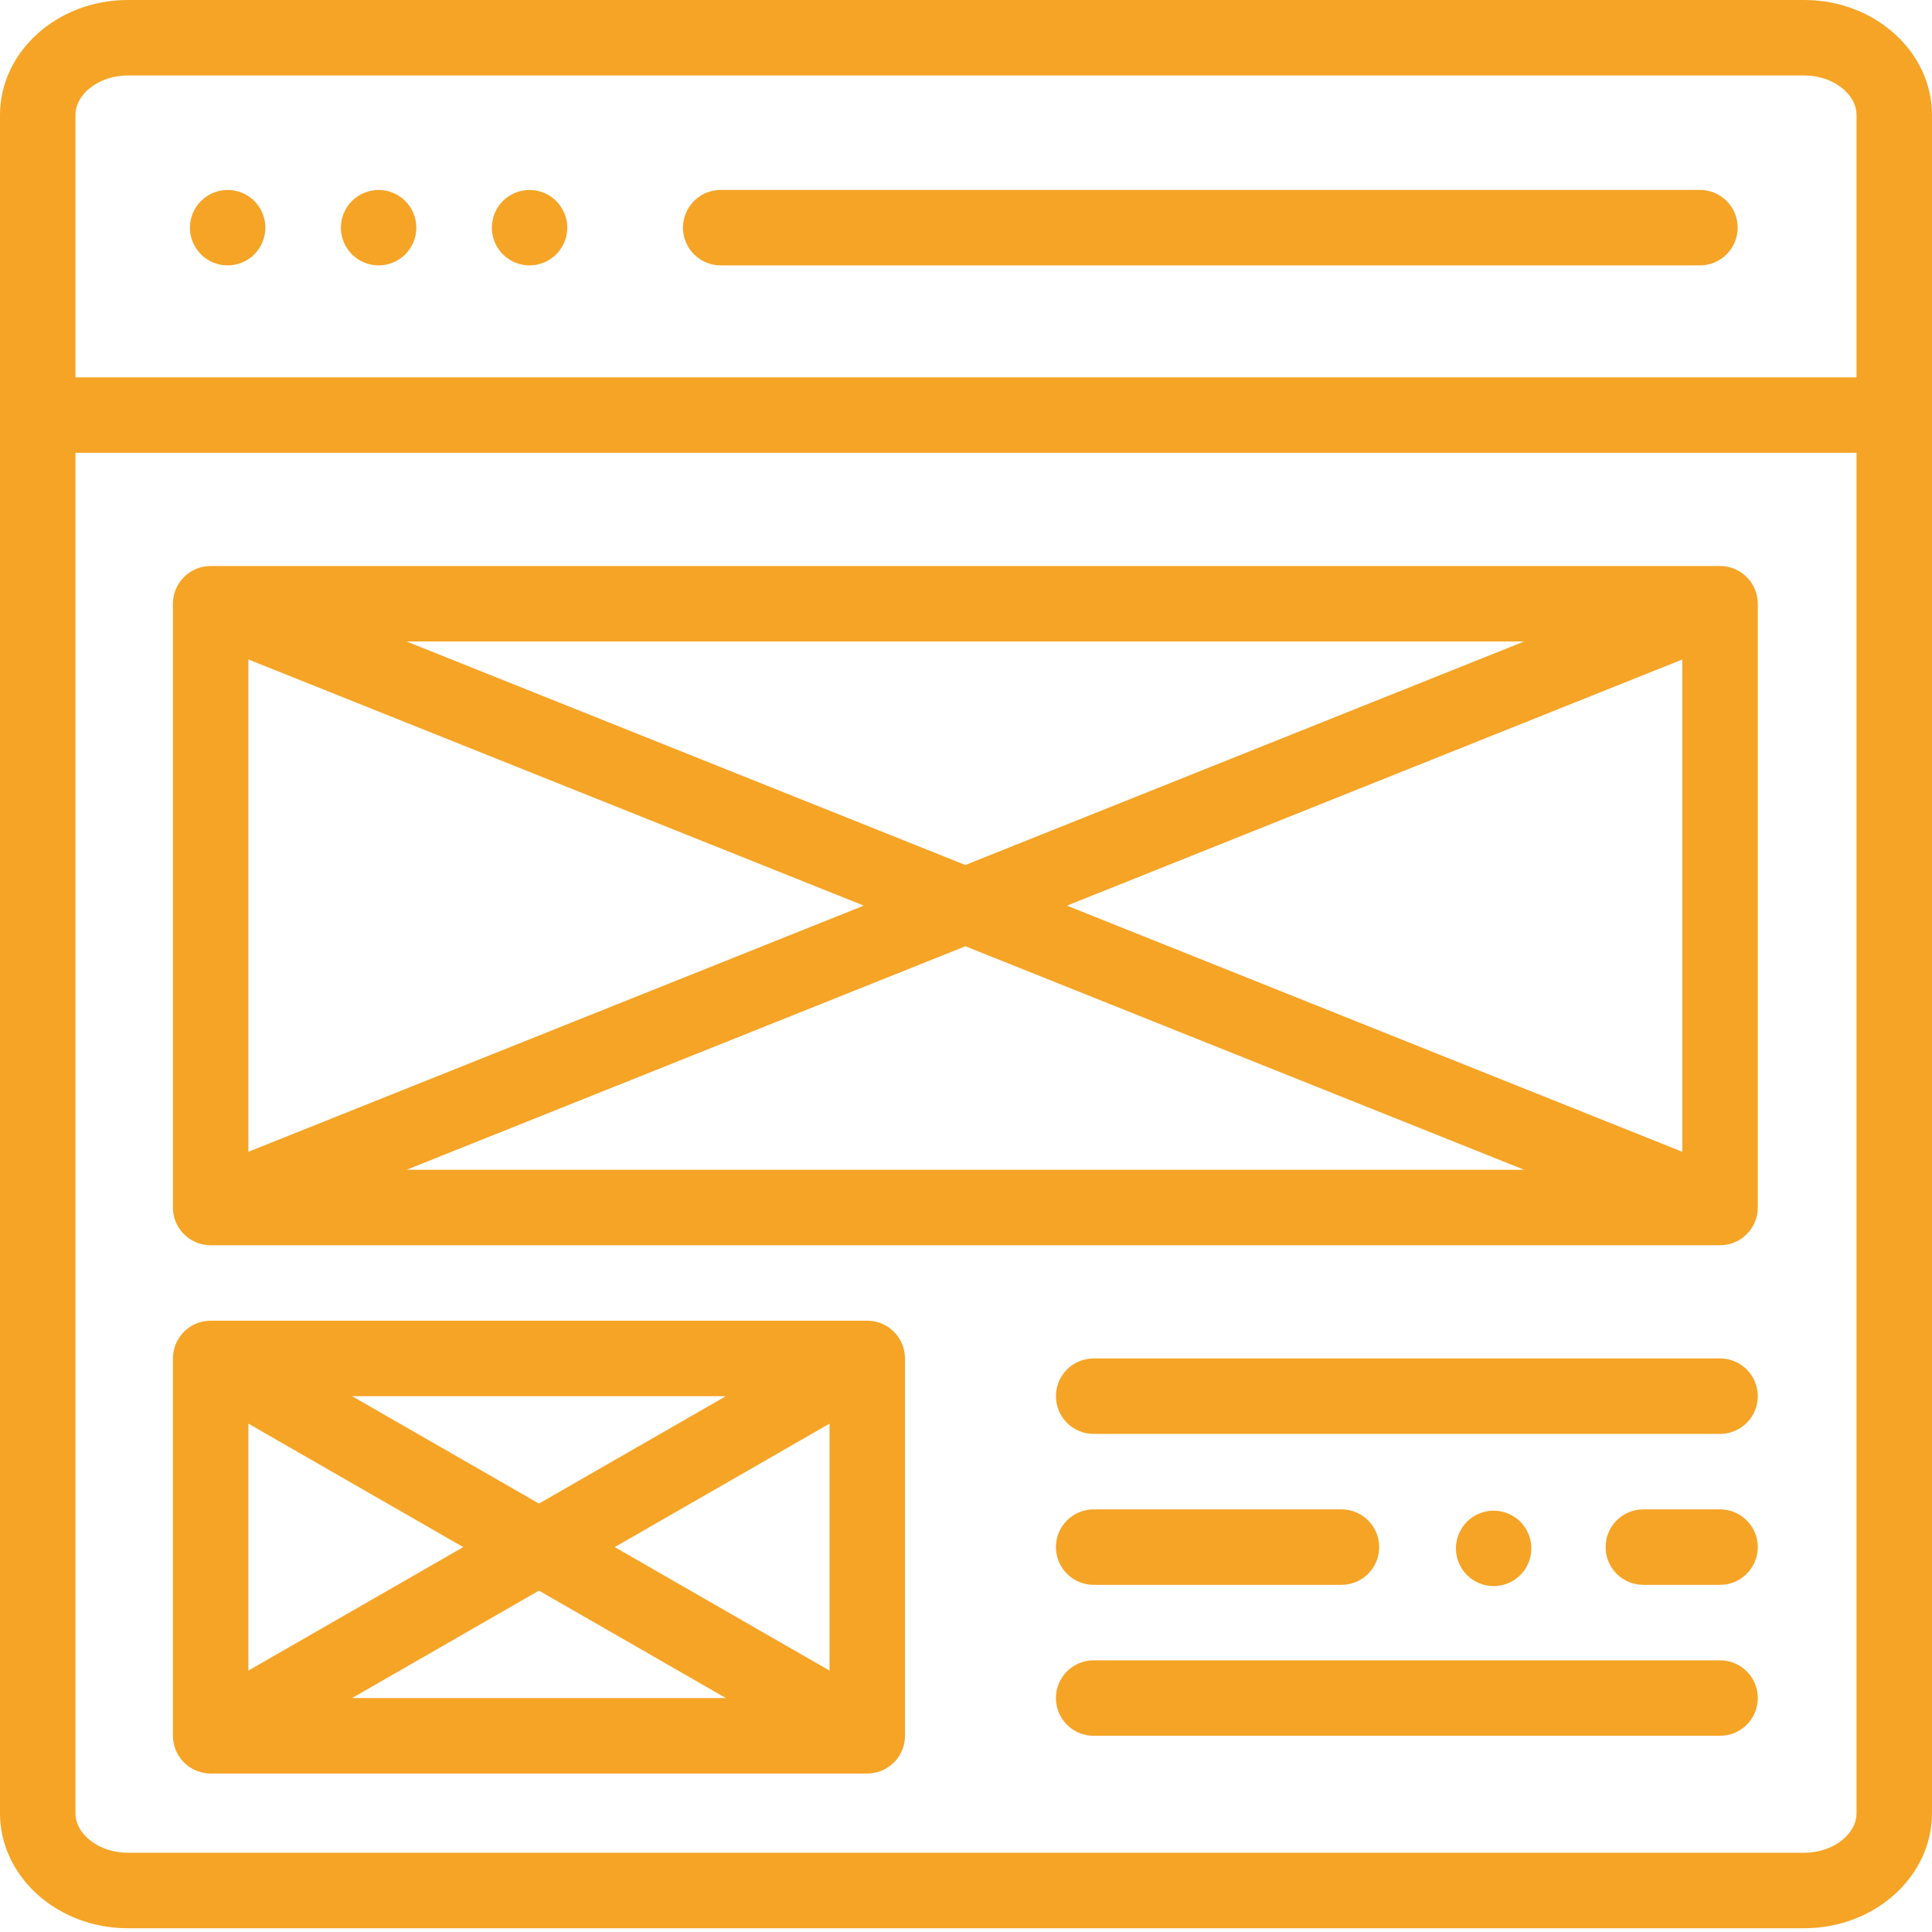 <?xml version="1.0"?>
<svg xmlns="http://www.w3.org/2000/svg" viewBox="0 0 512 512" width="512px" height="512px"><path d="m478.152 0h-444.305c-18.664 0-33.848 13.684-33.848 30.5v450c0 16.816 15.184 30.5 33.848 30.5h444.305c18.664 0 33.848-13.684 33.848-30.5v-450c0-16.816-15.184-30.5-33.848-30.5zm-444.305 20h444.305c7.504 0 13.848 4.809 13.848 10.5v69.5h-472v-69.5c0-5.691 6.344-10.5 13.848-10.5zm444.305 471h-444.305c-7.504 0-13.848-4.809-13.848-10.5v-360.5h472v360.5c0 5.691-6.344 10.5-13.848 10.5zm0 0" fill="#f5a426"/><path d="m191 70.332h259.5c5.523 0 10-4.477 10-10 0-5.523-4.477-10-10-10h-259.5c-5.523 0-10 4.477-10 10 0 5.523 4.477 10 10 10zm0 0" fill="#f5a426"/><path d="m54.781 68.648c.543.363 1.121.672 1.73.922.602.25 1.23.441 1.871.57.641.129 1.301.188 1.949.188.652 0 1.312-.059 1.949-.188.641-.129 1.273-.32 1.883-.57.598-.25 1.18-.559 1.719-.922.551-.367 1.059-.777 1.52-1.25 1.859-1.859 2.93-4.43 2.93-7.07 0-2.629-1.07-5.207-2.93-7.066-.461-.461-.969-.883-1.52-1.242-.539-.359-1.121-.668-1.719-.918-.609-.25-1.242-.441-1.883-.57-1.289-.262-2.609-.262-3.898 0-.641.129-1.27.32-1.871.57-.609.25-1.188.559-1.73.918-.547.359-1.059.781-1.52 1.242-1.859 1.859-2.93 4.438-2.93 7.066 0 2.641 1.07 5.211 2.93 7.07.461.473.973.883 1.52 1.25zm0 0" fill="#f5a426"/><path d="m91.105 64.16c.25.602.559 1.18.918 1.719.359.551.781 1.062 1.242 1.531.457.461.969.871 1.52 1.238.539.363 1.117.672 1.73.922.598.25 1.227.441 1.867.57.641.129 1.301.188 1.953.188.648 0 1.309-.059 1.949-.188s1.27-.32 1.879-.57c.602-.25 1.18-.559 1.719-.922.551-.367 1.062-.777 1.52-1.238.461-.469.883-.98 1.242-1.531.359-.539.668-1.117.918-1.719.25-.609.453-1.23.582-1.871.129-.648.191-1.301.191-1.961 0-.648-.062-1.309-.191-1.949-.129-.641-.332-1.27-.582-1.867-.25-.602-.559-1.191-.918-1.73-.359-.551-.781-1.062-1.242-1.52-.457-.461-.969-.883-1.52-1.242-.539-.359-1.117-.668-1.719-.918-.609-.25-1.238-.441-1.879-.57-1.293-.262-2.609-.262-3.902 0-.641.129-1.27.32-1.867.57-.613.25-1.191.559-1.73.918-.551.359-1.062.781-1.52 1.242-.461.457-.883.969-1.242 1.52-.359.539-.668 1.129-.918 1.73-.25.598-.441 1.227-.57 1.867-.133.641-.199 1.301-.199 1.949 0 .66.066 1.312.199 1.961.129.641.32 1.262.57 1.871zm0 0" fill="#f5a426"/><path d="m131.105 64.16c.25.602.559 1.18.918 1.719.359.551.781 1.062 1.242 1.52.457.461.969.883 1.52 1.25.539.363 1.117.672 1.73.922.598.25 1.227.441 1.867.57.641.129 1.301.188 1.953.188.648 0 1.309-.059 1.949-.188s1.27-.32 1.867-.57c.613-.25 1.191-.559 1.73-.922.551-.367 1.062-.789 1.52-1.25 1.863-1.859 2.934-4.43 2.934-7.07 0-.648-.062-1.297-.191-1.949-.129-.641-.332-1.27-.582-1.867-.25-.602-.559-1.184-.918-1.73-.359-.543-.781-1.062-1.242-1.52-.457-.461-.969-.883-1.52-1.242-.539-.359-1.117-.668-1.73-.918-.598-.25-1.227-.441-1.867-.57-1.281-.262-2.609-.262-3.902 0-.641.129-1.27.32-1.867.57-.613.25-1.191.559-1.73.918-.551.359-1.062.781-1.52 1.242-.461.457-.883.977-1.242 1.52-.359.547-.668 1.129-.918 1.73-.25.598-.453 1.227-.57 1.867-.133.652-.199 1.301-.199 1.949 0 .66.066 1.312.199 1.961.117.641.32 1.262.57 1.871zm0 0" fill="#f5a426"/><path d="m455.832 400h-20.332c-5.523 0-10 4.477-10 10s4.477 10 10 10h20.332c5.523 0 10-4.477 10-10s-4.477-10-10-10zm0 0" fill="#f5a426"/><path d="m289.832 420h65.668c5.523 0 10-4.477 10-10s-4.477-10-10-10h-65.668c-5.523 0-10 4.477-10 10s4.48 10 10 10zm0 0" fill="#f5a426"/><path d="m455.832 360h-166c-5.523 0-10 4.477-10 10s4.477 10 10 10h166c5.523 0 10-4.477 10-10s-4.477-10-10-10zm0 0" fill="#f5a426"/><path d="m387.523 415.879c.359.551.781 1.062 1.238 1.52.461.461.973.883 1.52 1.25.543.363 1.121.672 1.723.922.609.25 1.238.441 1.879.57.641.129 1.301.188 1.949.188.652 0 1.312-.059 1.949-.188.641-.129 1.273-.32 1.871-.57.609-.25 1.191-.559 1.73-.922.551-.367 1.059-.789 1.52-1.25.461-.457.879-.969 1.242-1.52.359-.539.668-1.117.918-1.719.25-.609.449-1.23.57-1.871.129-.648.199-1.301.199-1.961 0-.648-.07-1.309-.199-1.949-.121-.641-.32-1.27-.57-1.867-.25-.602-.559-1.191-.918-1.73-.363-.551-.781-1.062-1.242-1.52-2.32-2.32-5.781-3.383-9.02-2.73-.641.129-1.27.32-1.879.57-.602.25-1.18.559-1.723.918-.547.359-1.059.781-1.52 1.242-.457.457-.879.969-1.238 1.52-.359.539-.672 1.129-.922 1.73-.25.598-.438 1.227-.57 1.867-.129.641-.199 1.301-.199 1.949 0 .66.07 1.312.199 1.961.133.641.32 1.262.57 1.871.254.602.562 1.18.922 1.719zm0 0" fill="#f5a426"/><path d="m455.832 440h-166c-5.523 0-10 4.477-10 10s4.477 10 10 10h166c5.523 0 10-4.477 10-10s-4.477-10-10-10zm0 0" fill="#f5a426"/><path d="m465.832 160.168v-.168c0-.082-.008-.16-.012-.238-.004-.23-.012-.461-.035-.691-.012-.137-.035-.273-.051-.41-.027-.184-.051-.367-.086-.551-.035-.184-.082-.367-.129-.551-.031-.129-.059-.258-.098-.391-.07-.227-.148-.445-.23-.664-.027-.074-.047-.145-.074-.219-.008-.02-.016-.035-.023-.055-.094-.223-.199-.441-.305-.66-.043-.086-.082-.176-.125-.258-.094-.18-.203-.352-.309-.523-.07-.113-.133-.234-.207-.344-.078-.117-.164-.223-.246-.336-.113-.156-.223-.312-.348-.461-.039-.051-.086-.094-.129-.145-.168-.195-.34-.391-.523-.574-.008-.012-.02-.02-.027-.027-.219-.215-.445-.422-.68-.617-.059-.047-.121-.09-.18-.137-.191-.148-.379-.297-.578-.43-.238-.16-.484-.309-.734-.449-.023-.012-.047-.031-.07-.043-.512-.281-1.051-.512-1.609-.699-.055-.02-.109-.043-.164-.059-.18-.059-.367-.102-.555-.148-.133-.035-.27-.074-.406-.105-.125-.023-.254-.039-.383-.062-.203-.035-.406-.074-.613-.094-.09-.012-.18-.012-.27-.02-.246-.02-.496-.035-.746-.035-.02 0-.039-.004-.055-.004h-400c-.02 0-.035.004-.055.004-.254 0-.504.016-.754.035-.086.008-.176.012-.262.02-.215.023-.422.059-.633.098-.121.02-.246.035-.363.059-.152.031-.297.074-.449.113-.168.047-.344.086-.512.141-.082.023-.164.059-.246.09-.223.078-.449.152-.664.246-.043.02-.082.043-.125.062-.25.109-.496.227-.734.355-.113.062-.219.137-.332.203-.156.094-.32.184-.477.289-.758.512-1.445 1.133-2.043 1.848-.023.027-.051.051-.074.082-.133.16-.25.332-.375.5-.07.098-.148.195-.219.297-.078.117-.148.242-.219.363-.102.168-.207.332-.297.504-.047.086-.086.18-.129.27-.105.215-.211.43-.301.652-.008.02-.02.035-.023.055-.031.074-.051.148-.078.219-.082.219-.16.441-.227.664-.039.133-.066.262-.102.395-.047.18-.094.363-.129.547-.035.184-.059.367-.082.551-.02.137-.039.273-.055.41-.02.23-.027.461-.035.691 0 .082-.012.16-.012.238v.168.035 159.594.035.168c0 .082.012.16.012.238.008.23.016.461.035.691.016.137.035.273.055.41.023.184.047.367.082.551.039.184.082.367.129.551.035.129.062.258.102.391.066.227.145.445.227.664.027.074.047.145.078.219.004.016.012.027.02.043.172.43.379.84.609 1.238.047.086.102.168.152.25.219.352.449.691.707 1.016.035.039.066.086.102.125.266.32.555.617.855.898.09.082.18.164.27.246.32.281.652.543 1.008.781.027.02.055.031.082.051.348.227.715.43 1.09.613.074.035.148.074.227.109.406.188.82.352 1.254.48.012.004.023.008.039.012.398.117.809.207 1.223.277.113.016.227.035.34.051.398.051.801.086 1.215.09.031 0 .062.008.098.008h.051 399.891.051c.031 0 .062-.008.098-.008.41-.004.816-.035 1.215-.09.113-.016.223-.035.336-.051.418-.07.828-.16 1.227-.277.016-.004.027-.008.039-.012.434-.129.848-.297 1.254-.48.074-.035.148-.074.223-.109.379-.188.746-.387 1.098-.617.023-.016.047-.031.074-.047.355-.238.688-.504 1.012-.785.09-.078.176-.16.262-.242.305-.285.602-.582.867-.906.031-.039.059-.078.09-.117.258-.32.492-.664.715-1.02.051-.082.102-.16.148-.246.23-.398.438-.812.613-1.242.004-.016.012-.027.02-.039.027-.074.047-.148.074-.223.082-.219.16-.438.227-.664.039-.129.07-.258.102-.391.047-.18.094-.363.129-.551.035-.184.059-.363.082-.547.02-.137.043-.273.055-.41.023-.234.027-.461.035-.691 0-.082.012-.16.012-.242v-.164c0-.012 0-.023 0-.035v-159.594c.004-.012 0-.023 0-.035zm-400 14.602 163.074 65.23-163.074 65.23zm41.926-4.77h296.148l-148.07 59.23zm148.074 80.77 148.074 59.23h-296.148zm26.926-10.77 163.074-65.23v130.461zm0 0" fill="#f5a426"/><path d="m239.797 359.25c-.012-.117-.016-.234-.027-.348-.02-.199-.055-.395-.09-.594-.023-.133-.039-.27-.07-.402-.031-.156-.078-.312-.121-.473-.043-.168-.086-.336-.137-.5-.039-.117-.086-.238-.133-.355-.07-.195-.141-.391-.227-.582-.043-.102-.094-.195-.141-.297-.098-.203-.195-.402-.305-.602-.016-.027-.027-.055-.043-.082-.047-.078-.102-.148-.148-.227-.105-.176-.215-.348-.332-.516-.086-.125-.18-.246-.273-.371-.102-.129-.199-.258-.309-.383-.117-.137-.238-.27-.363-.398-.094-.102-.188-.199-.289-.297-.137-.133-.277-.258-.422-.383-.098-.086-.199-.176-.305-.258-.145-.113-.293-.223-.441-.328-.117-.086-.238-.168-.359-.246-.141-.09-.281-.176-.426-.258-.141-.086-.285-.164-.434-.242-.129-.066-.262-.129-.395-.188-.164-.078-.332-.148-.5-.219-.129-.051-.254-.094-.383-.137-.176-.062-.355-.121-.535-.176-.137-.039-.273-.07-.41-.105-.172-.039-.344-.078-.52-.113-.164-.031-.328-.051-.496-.074-.148-.02-.297-.043-.449-.055-.203-.02-.41-.027-.621-.031-.086 0-.172-.012-.262-.012h-174c-.086 0-.168.008-.25.012-.215.004-.426.012-.641.031-.145.016-.285.035-.426.055-.176.02-.348.047-.52.078-.168.031-.332.066-.496.109-.145.035-.289.07-.434.109-.176.051-.344.109-.512.168-.137.047-.273.094-.406.148-.164.062-.32.133-.477.203-.145.066-.281.133-.418.203-.141.07-.277.148-.414.227-.152.086-.301.176-.445.27-.117.074-.23.152-.34.234-.156.109-.309.223-.461.34-.098.082-.195.164-.289.246-.148.129-.293.258-.434.395-.098.094-.188.188-.281.285-.125.133-.25.27-.371.41-.102.121-.203.25-.301.375-.094.125-.191.246-.277.375-.117.168-.227.34-.332.516-.047.074-.102.148-.145.227-.016.027-.027.055-.043.082-.109.199-.211.398-.309.602-.047.102-.098.195-.141.297-.082.188-.156.387-.227.582-.043.117-.09.238-.129.355-.055.164-.094.332-.141.5-.039.156-.086.312-.121.473-.027.133-.047.27-.07.402-.031.199-.066.395-.09.59-.012.117-.016.234-.023.352-.016.219-.031.434-.035.648 0 .035-.004.066-.004.102v100c0 .035.004.066.004.102.004.215.02.43.035.648.008.117.012.234.023.352.023.195.059.391.09.59.023.133.043.27.07.402.035.156.082.312.121.473.047.168.086.336.141.5.039.117.086.238.129.355.074.195.145.391.227.582.043.102.094.195.141.297.098.203.199.402.309.602.016.027.027.055.043.082.027.047.062.09.09.137.172.289.359.566.559.836.066.09.129.18.199.266.238.301.492.594.766.867.066.062.137.121.203.184.219.207.449.402.684.59.109.082.215.164.324.242.238.172.484.332.734.48.082.047.16.102.242.148.344.191.699.363 1.066.516.047.02.094.031.141.051.32.125.648.234.984.328.098.027.195.051.293.074.293.074.59.133.895.176.105.016.207.035.312.047.367.043.738.07 1.117.074.023 0 .047.004.07.004h.023 173.938.023c.023 0 .043-.004.07-.004.379-.004.75-.031 1.117-.074.105-.012.207-.031.312-.047.305-.047.602-.105.895-.176.098-.023.195-.047.293-.074.336-.094.664-.203.988-.332.043-.016.09-.031.133-.047.367-.152.723-.324 1.066-.52.082-.043.16-.098.242-.145.254-.152.496-.312.734-.484.109-.078.219-.156.324-.242.238-.184.465-.383.684-.59.07-.062.141-.117.203-.184.273-.273.527-.562.77-.867.066-.086.129-.176.195-.262.203-.27.387-.551.562-.84.027-.047.062-.086.09-.133.016-.027.027-.059.043-.086.109-.195.207-.398.305-.602.047-.098.098-.195.141-.293.086-.191.156-.387.227-.582.047-.121.094-.238.133-.359.051-.164.094-.332.137-.496.043-.16.09-.316.121-.477.031-.133.047-.266.07-.398.035-.199.07-.395.09-.594.016-.117.02-.234.027-.352.016-.215.031-.43.031-.648 0-.035.008-.066.008-.102v-100c0-.031-.008-.062-.008-.098-.004-.215-.02-.43-.035-.648zm-173.965 18.031 56.934 32.719-56.934 32.719zm27.469-7.281h99.062l-49.527 28.465zm49.531 51.535 49.531 28.465h-99.062zm20.07-11.535 56.93-32.719v65.438zm0 0" fill="#f5a426"/></svg>
